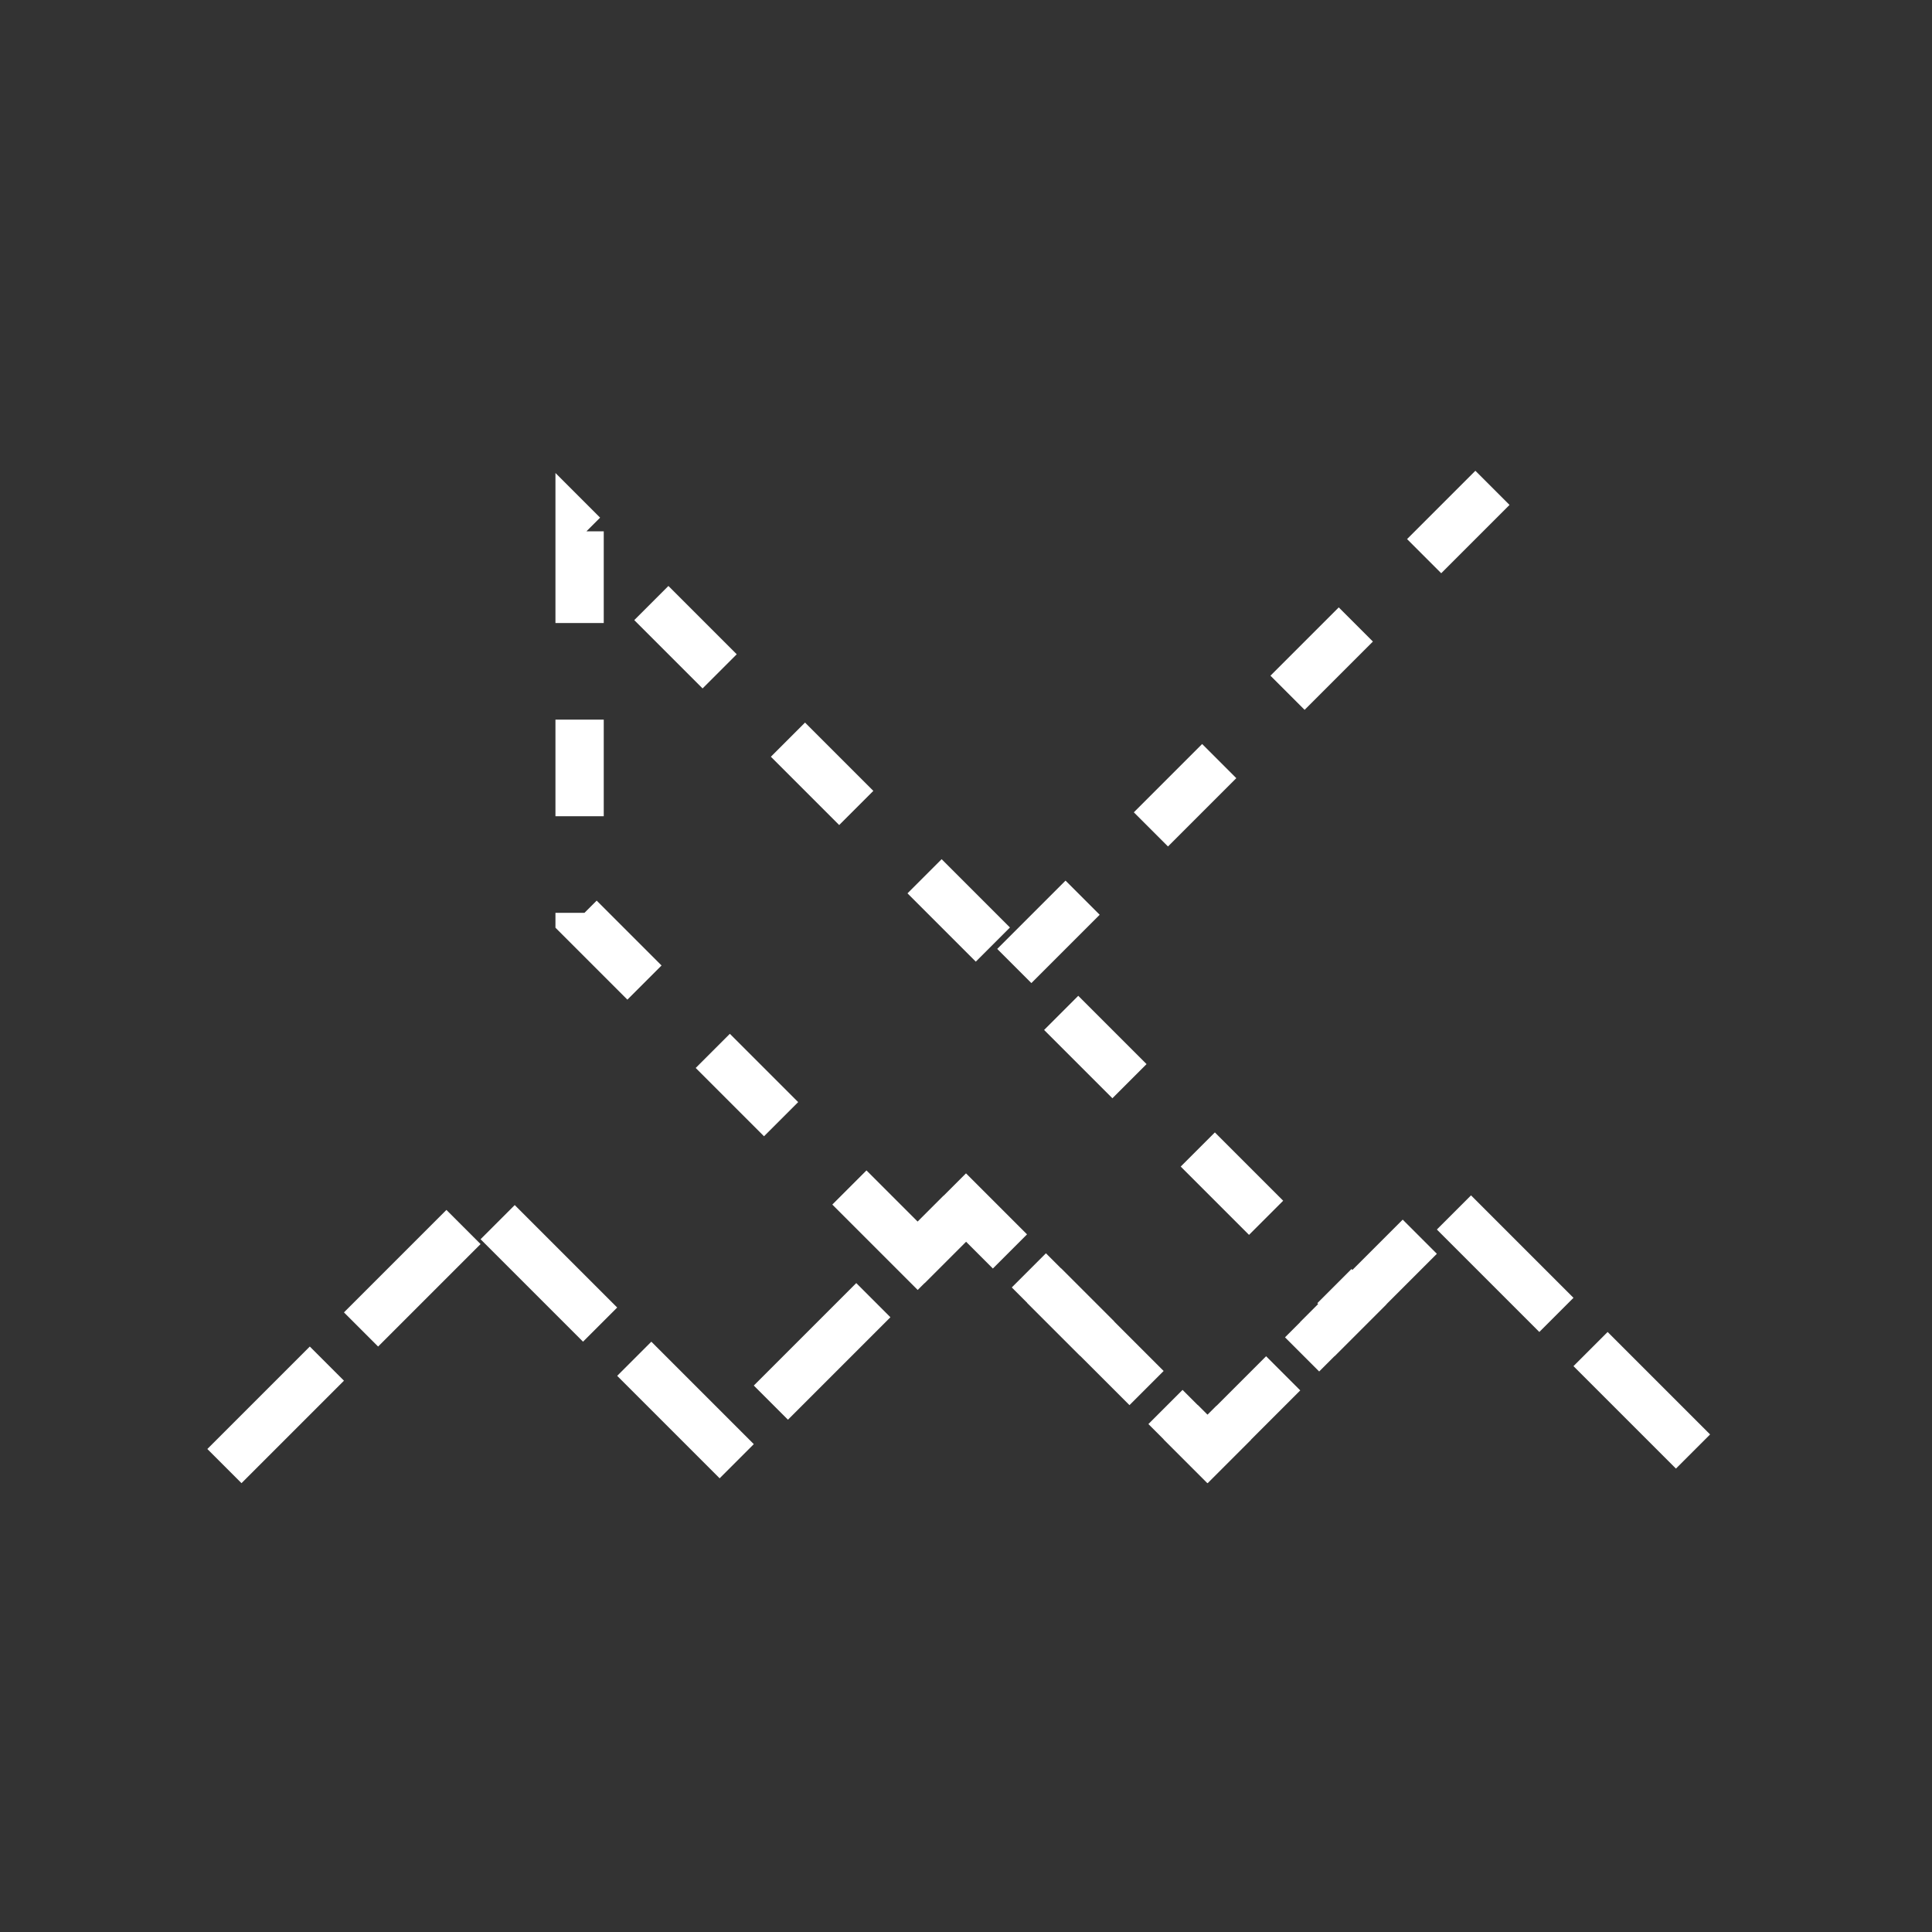<?xml version="1.0"?>
<!-- SVG content generated using Symbology Configuration Management System (SCMS) -->
<!-- Systematic Software Engineering Ltd. - www.systematic.co.uk - do not remove  -->
<svg xmlns="http://www.w3.org/2000/svg" xmlns:xlink="http://www.w3.org/1999/xlink" id="G*OPEV----****X" width="400px"
     height="400px" viewBox="0 0 400 400" preserveAspectRatio="xMidYMid meet" zoomAndPan="magnify" version="1.1"
     contentScriptType="application/ecmascript" contentStyleType="text/css">
    <rect x="0" y="0" width="400" height="400" fill="#333333" stroke="none"/>
    <g>
        <svg viewBox="0 0 400 400" id="_0.G-O-E---------W" width="400px" height="400px"
             preserveAspectRatio="xMidYMid meet" zoomAndPan="magnify" version="1.1"
             contentScriptType="application/ecmascript" contentStyleType="text/css">
            <polyline points="50,300 100,250 150,300 200,250 250,300 300,250 350,300"
                      style="stroke-linecap:square;fill:none;stroke:rgb(255,255,255);stroke-width:10;stroke-dasharray:20"/>
        </svg>

    </g>
    <g>
        <svg viewBox="0 0 400 400" id="_1.G-O-EV--------X" width="400px" height="400px"
             preserveAspectRatio="xMidYMid meet" zoomAndPan="magnify" version="1.1"
             contentScriptType="application/ecmascript" contentStyleType="text/css">
            <polygon points="190,260 120,190 120,110 280,270 250,300 200,250"
                     style="fill:none;stroke:rgb(255,255,255);stroke-width:10;stroke-dasharray:20"/>
            <line x1="210" y1="200" x2="320" y2="90" transform="matrix(1 0 0 1 0 0)"
                  style="fill:none;stroke:rgb(255,255,255);stroke-width:10;stroke-dasharray:20"/>
        </svg>

    </g>
</svg>
